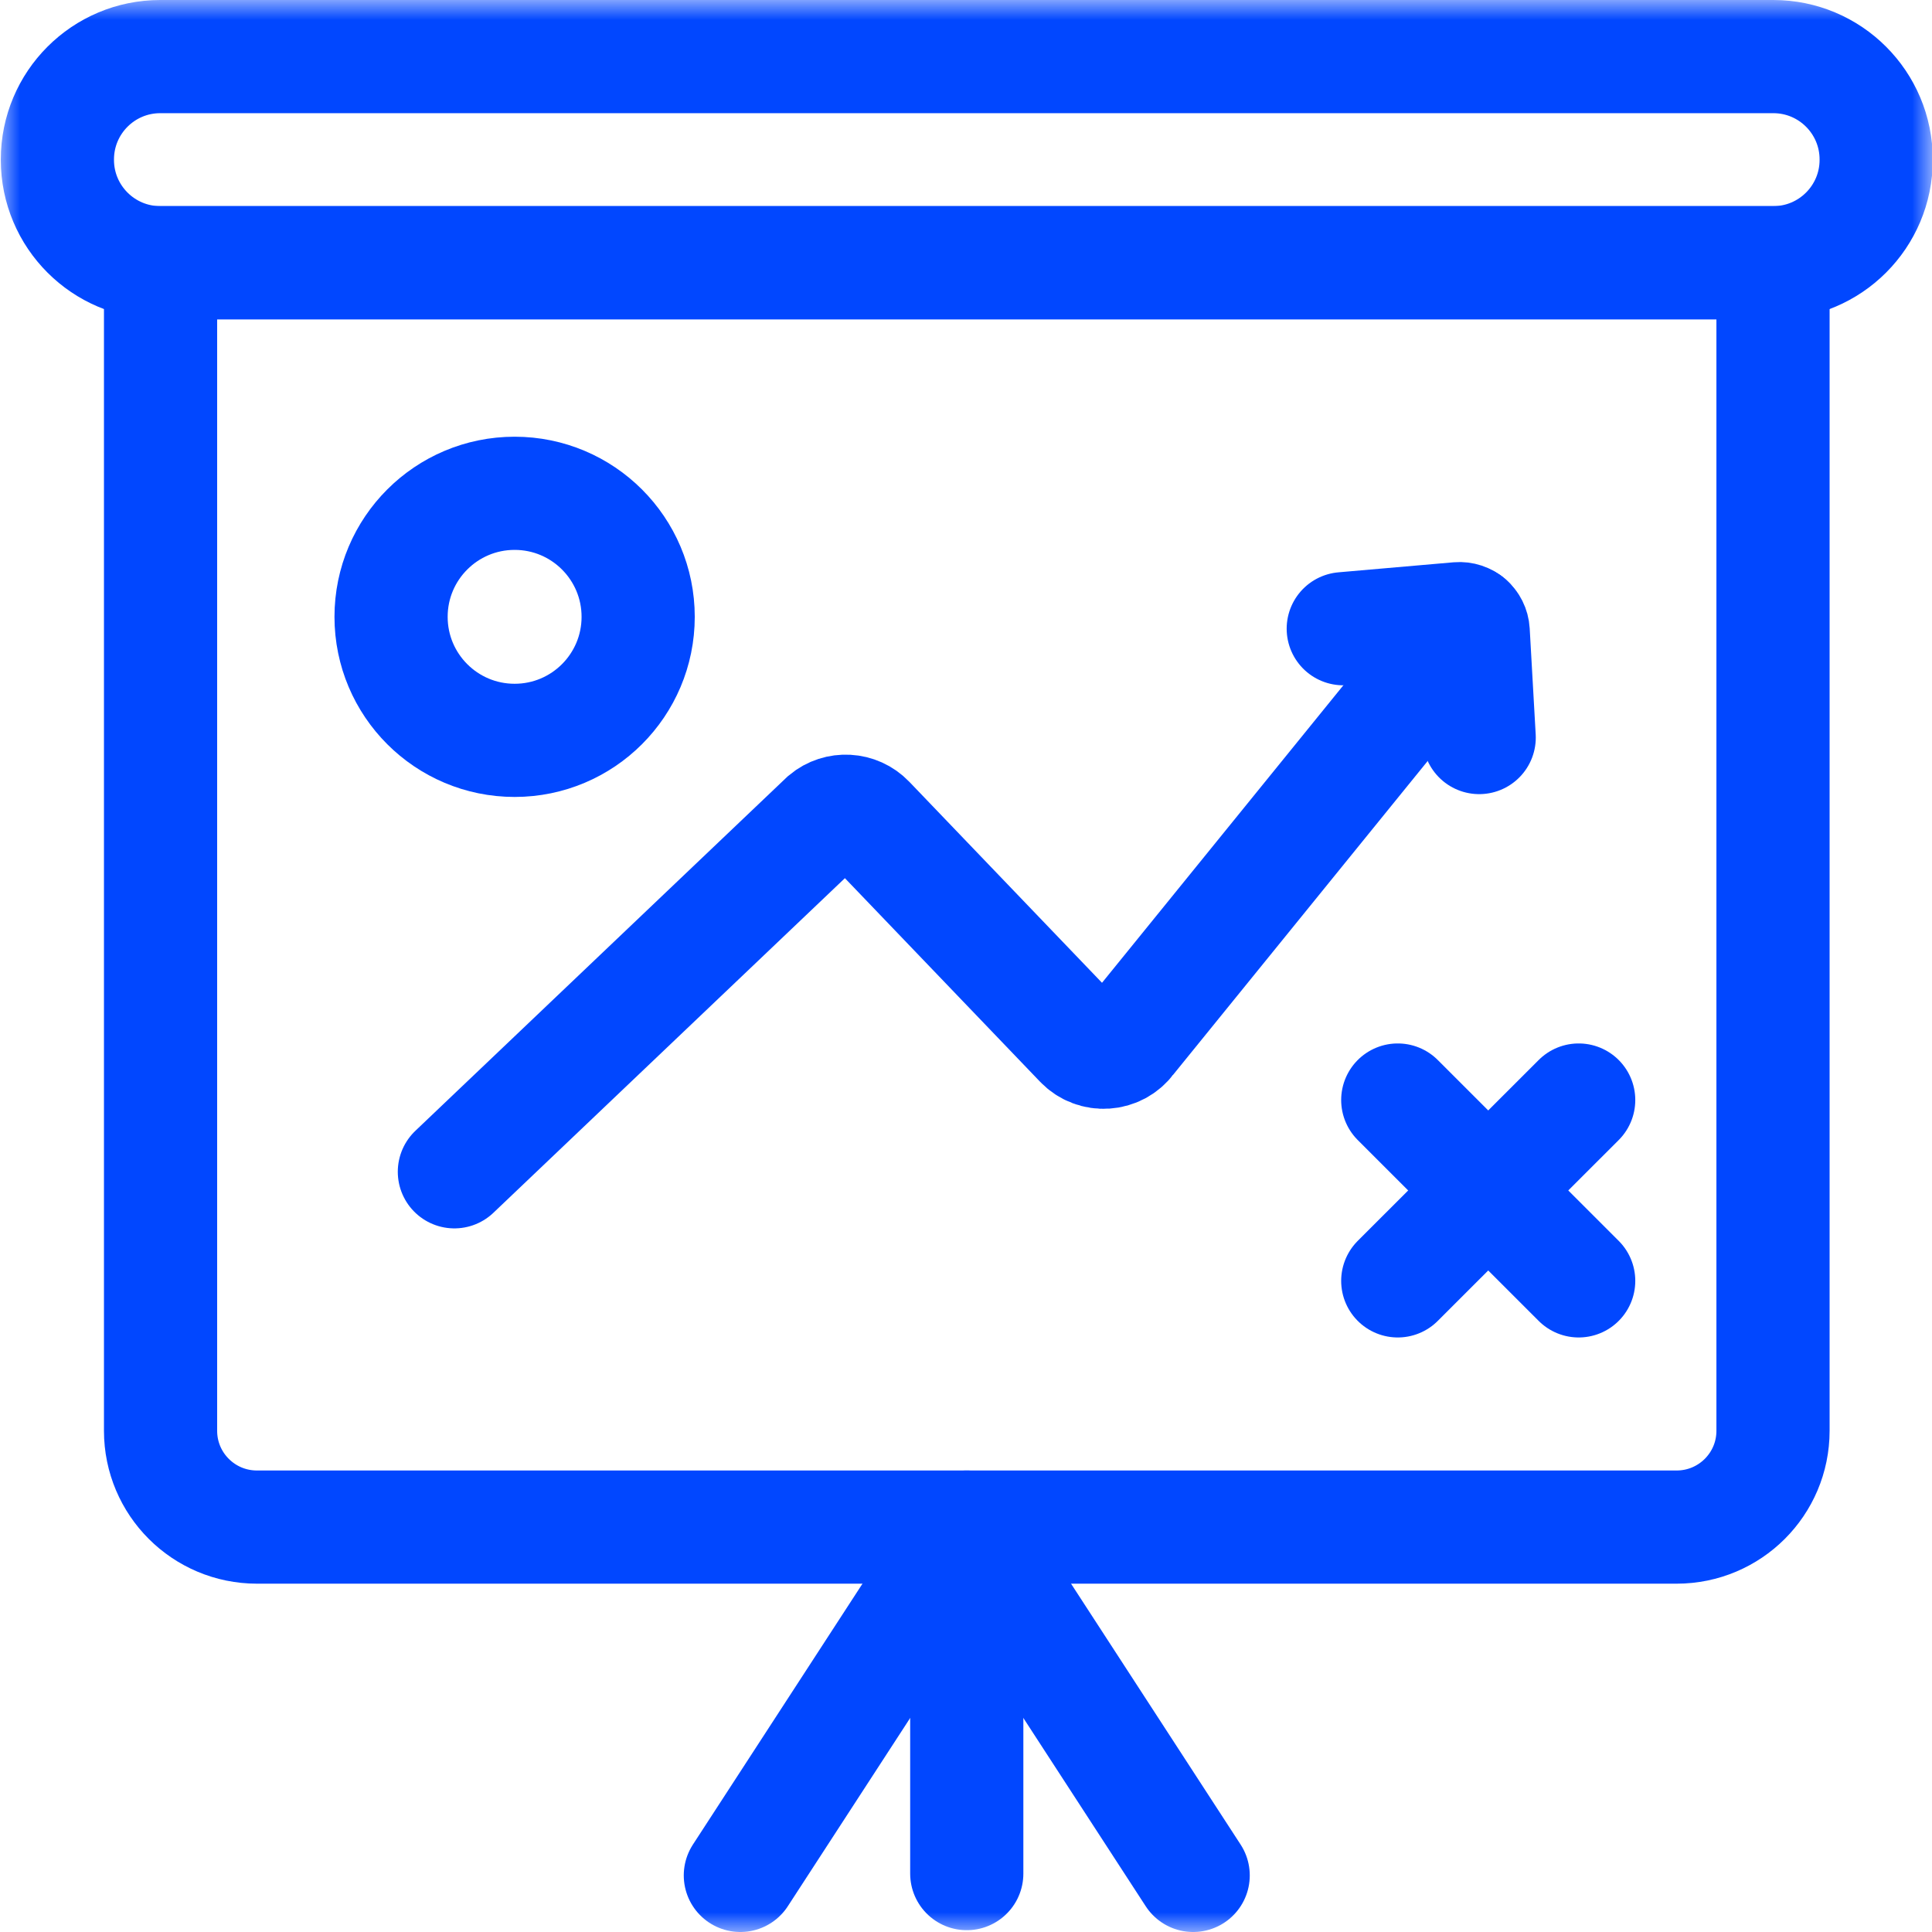 <svg width="48" height="48" viewBox="0 0 48 48" fill="none" xmlns="http://www.w3.org/2000/svg" >
<g clip-path="url(#clip0_60_35)">
<mask id="mask0_60_35" style="mask-type:luminance" maskUnits="userSpaceOnUse" x="0" y="0" width="48" height="48">
<path d="M0 3.8147e-06H48V48H0V3.8147e-06Z" fill="white"/>
</mask>
<g mask="url(#mask0_60_35)">
<path d="M41.655 37.94H6.384C5.061 37.94 3.989 36.869 3.989 35.548V6.527H44.05V35.548C44.05 36.869 42.978 37.94 41.655 37.94Z" stroke="#0147FF" stroke-width="2.812" stroke-miterlimit="10"/>
<path d="M44.058 6.527H3.981C2.57 6.527 1.426 5.383 1.426 3.972V3.962C1.426 2.55 2.57 1.406 3.981 1.406H44.058C45.469 1.406 46.613 2.55 46.613 3.962V3.972C46.613 5.383 45.469 6.527 44.058 6.527Z" stroke="#0147FF" stroke-width="2.812" stroke-miterlimit="10"/>
<path d="M24.019 37.94V46.549" stroke="#0147FF" stroke-width="2.812" stroke-miterlimit="10" stroke-linecap="round"/>
<path d="M29.644 46.594L24.056 37.997C24.039 37.971 24 37.971 23.982 37.997L18.394 46.594" stroke="#0147FF" stroke-width="2.812" stroke-miterlimit="10" stroke-linecap="round"/>
<path d="M15.855 15.325C15.855 17.02 14.481 18.394 12.786 18.394C11.09 18.394 9.716 17.02 9.716 15.325C9.716 13.63 11.09 12.256 12.786 12.256C14.481 12.256 15.855 13.63 15.855 15.325Z" stroke="#0147FF" stroke-width="2.812" stroke-miterlimit="10"/>
<path d="M39.222 31.823L34.727 27.33" stroke="#0147FF" stroke-width="2.812" stroke-miterlimit="10" stroke-linecap="round"/>
<path d="M39.222 27.33L34.727 31.823" stroke="#0147FF" stroke-width="2.812" stroke-miterlimit="10" stroke-linecap="round"/>
<path d="M11.289 29.113L20.508 20.337C20.824 20.073 21.291 20.099 21.576 20.396L26.854 25.901C27.19 26.252 27.761 26.215 28.049 25.823L36.471 15.442" stroke="#0147FF" stroke-width="2.812" stroke-miterlimit="10" stroke-linecap="round"/>
<path d="M33.373 15.62L36.233 15.371C36.424 15.355 36.59 15.499 36.601 15.69L36.75 18.324" stroke="#0147FF" stroke-width="2.812" stroke-miterlimit="10" stroke-linecap="round"/>
</g>
</g>
</svg>